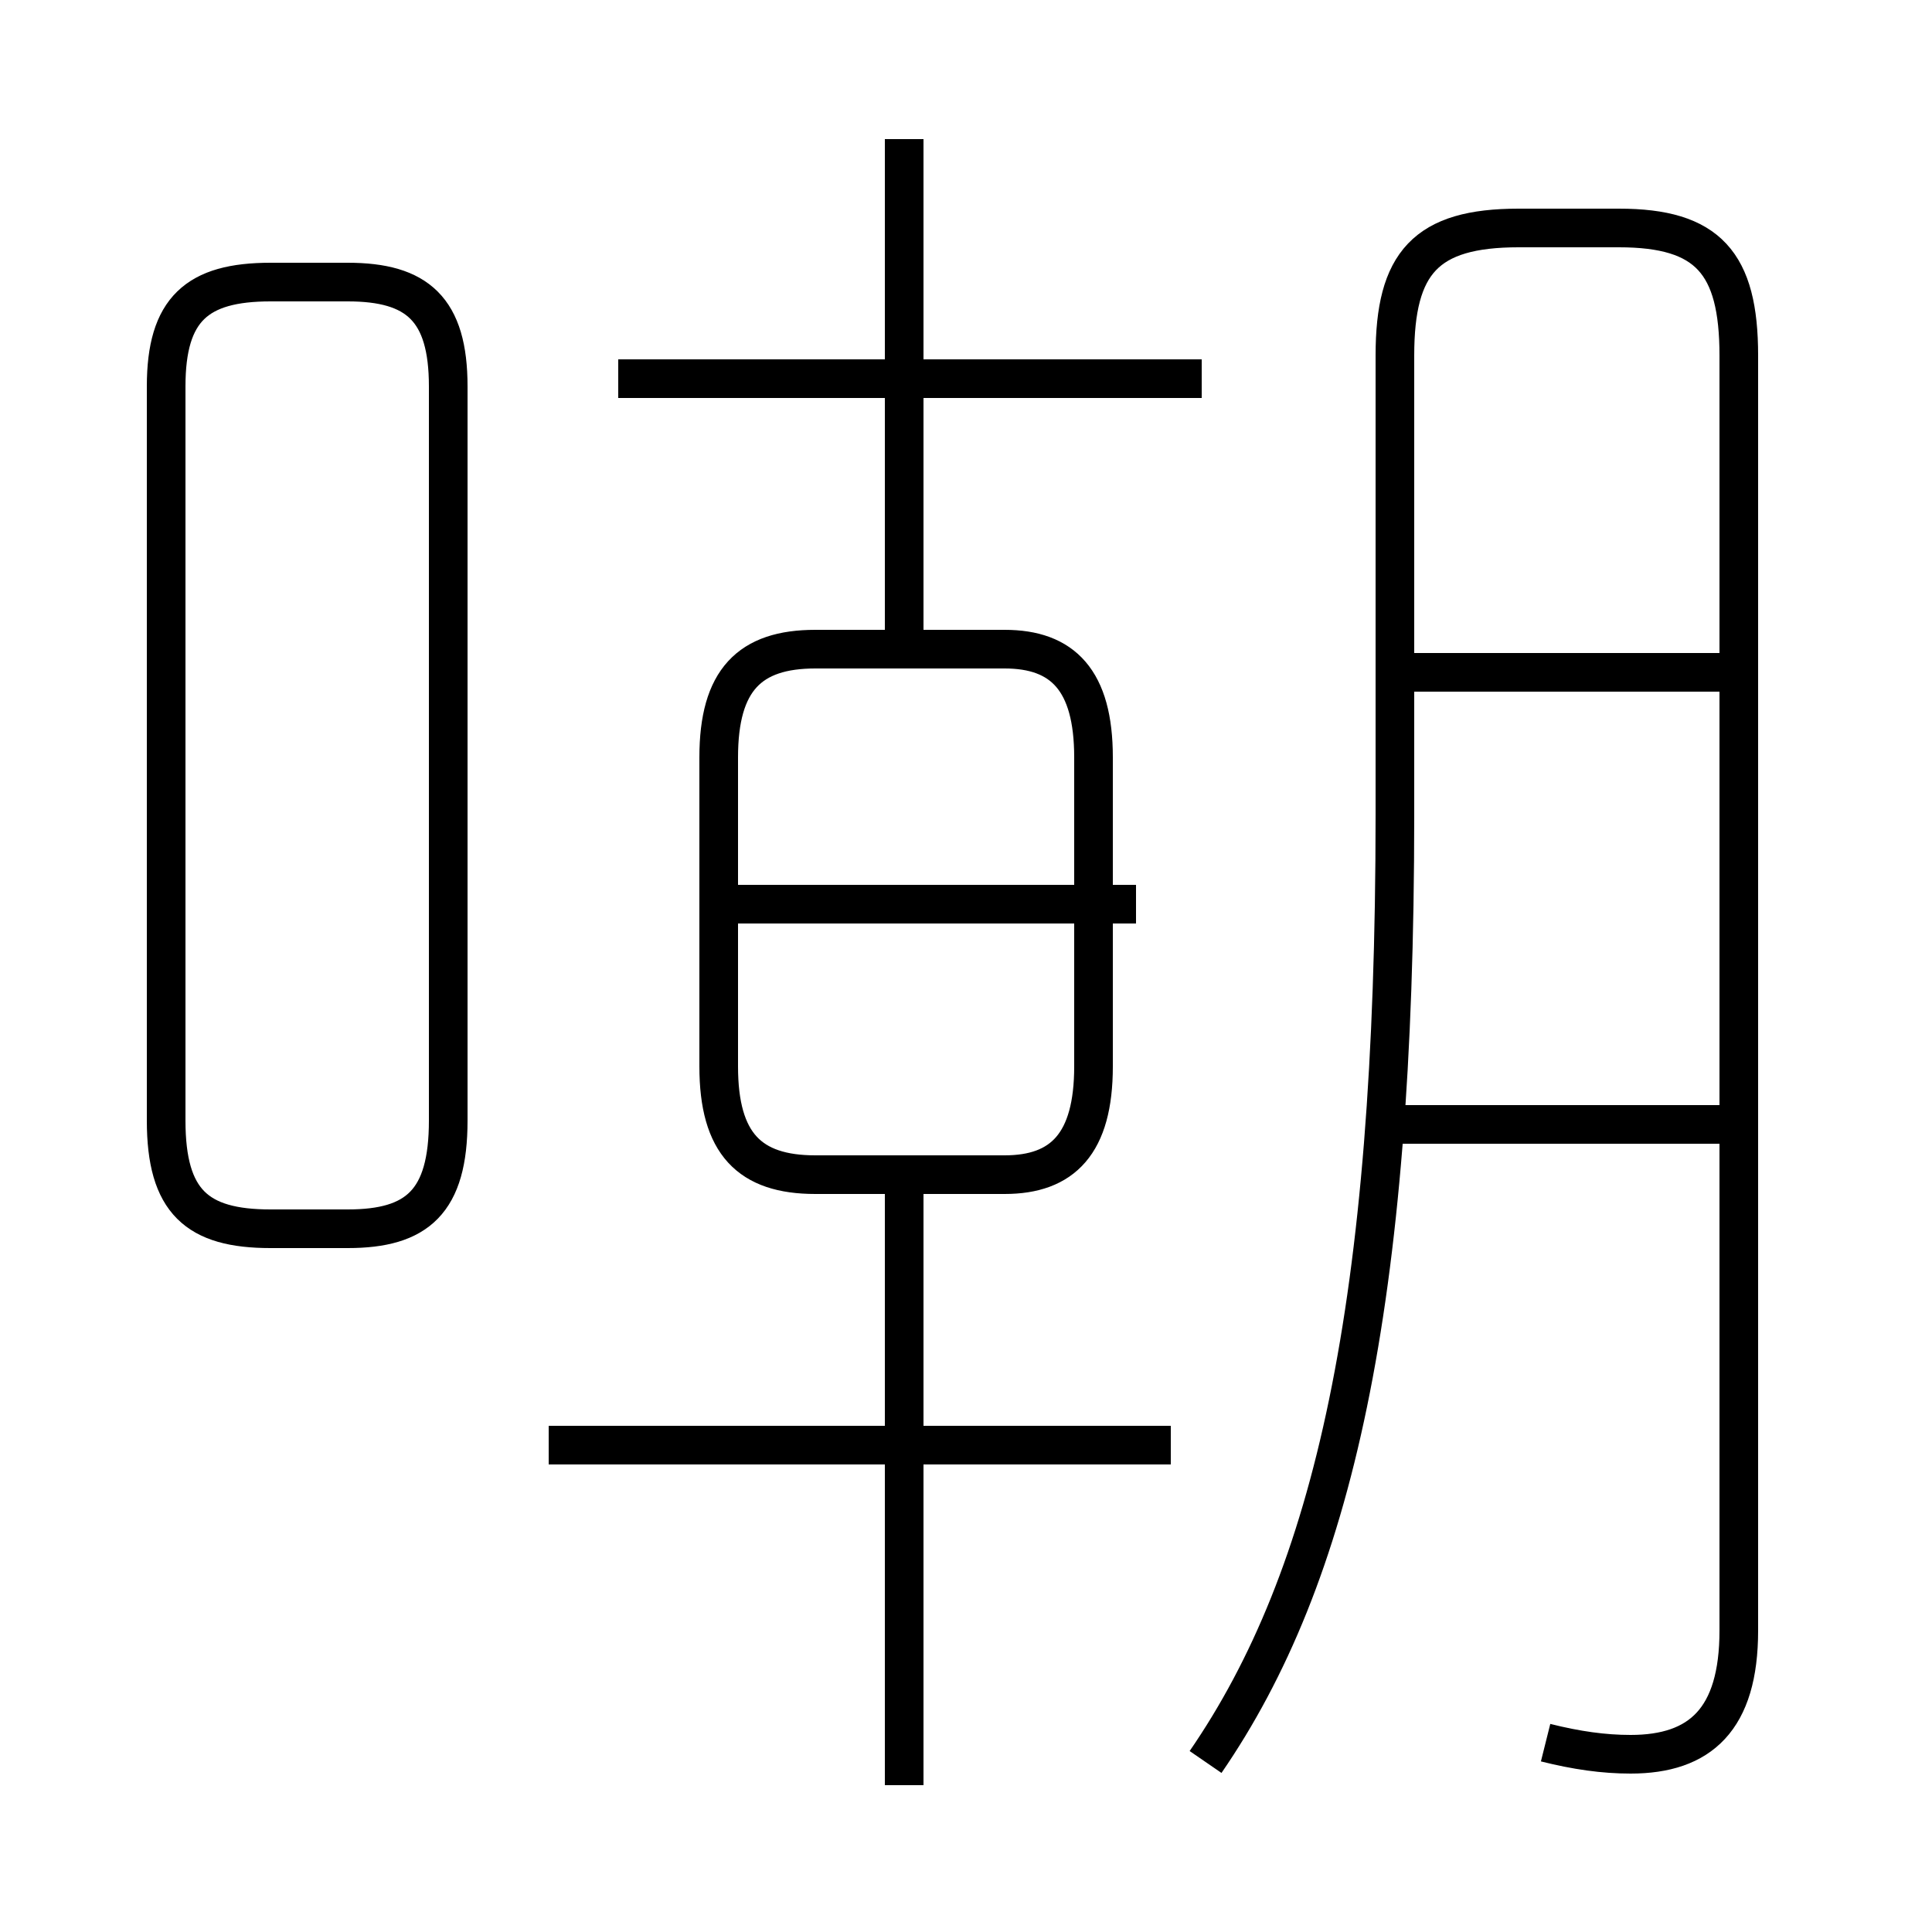 <?xml version='1.0' encoding='utf8'?>
<svg viewBox="0.0 -6.0 50.0 50.0" version="1.1" xmlns="http://www.w3.org/2000/svg">
<rect x="0.0" y="-6.0" width="50.0" height="50.0" fill="#808080" stroke="none"/>
<rect x="-1000" y="-1000" width="2000" height="2000" stroke="white" fill="white"/>
<g style="fill:white;stroke:#000000;  stroke-width:1">
<path d="M 40.0 1.1 C 40.8 1.3 41.5 1.4 42.2 1.4 C 44.0 1.4 45.0 0.5 45.0 -1.8 L 45.0 -34.8 C 45.0 -37.2 44.2 -38.1 41.9 -38.1 L 39.3 -38.1 C 36.9 -38.1 36.1 -37.2 36.1 -34.8 L 36.1 -22.9 C 36.1 -10.2 34.5 -3.2 31.2 1.6 M 30.3 -6.6 L 14.2 -6.6 M 11.6 -15.0 L 11.6 -34.0 C 11.6 -36.0 10.8 -36.7 9.0 -36.7 L 7.0 -36.7 C 5.1 -36.7 4.3 -36.0 4.3 -34.0 L 4.3 -15.0 C 4.3 -12.9 5.1 -12.2 7.0 -12.2 L 9.0 -12.2 C 10.8 -12.2 11.6 -12.9 11.6 -15.0 Z M 23.4 2.2 L 23.4 -13.2 M 29.4 -20.6 L 18.1 -20.6 M 23.4 -6.6 L 23.4 -13.2 M 18.6 -16.4 L 18.6 -24.4 C 18.6 -26.4 19.4 -27.2 21.1 -27.2 L 26.0 -27.2 C 27.5 -27.2 28.3 -26.4 28.3 -24.4 L 28.3 -16.4 C 28.3 -14.4 27.5 -13.6 26.0 -13.6 L 21.1 -13.6 C 19.4 -13.6 18.6 -14.4 18.6 -16.4 Z M 44.9 -14.9 L 36.0 -14.9 M 23.4 -27.6 L 23.4 -40.4 M 31.1 -34.2 L 16.0 -34.2 M 44.9 -26.6 L 36.0 -26.6" transform="translate(0.0, 38.0)" />
</g>
</svg>